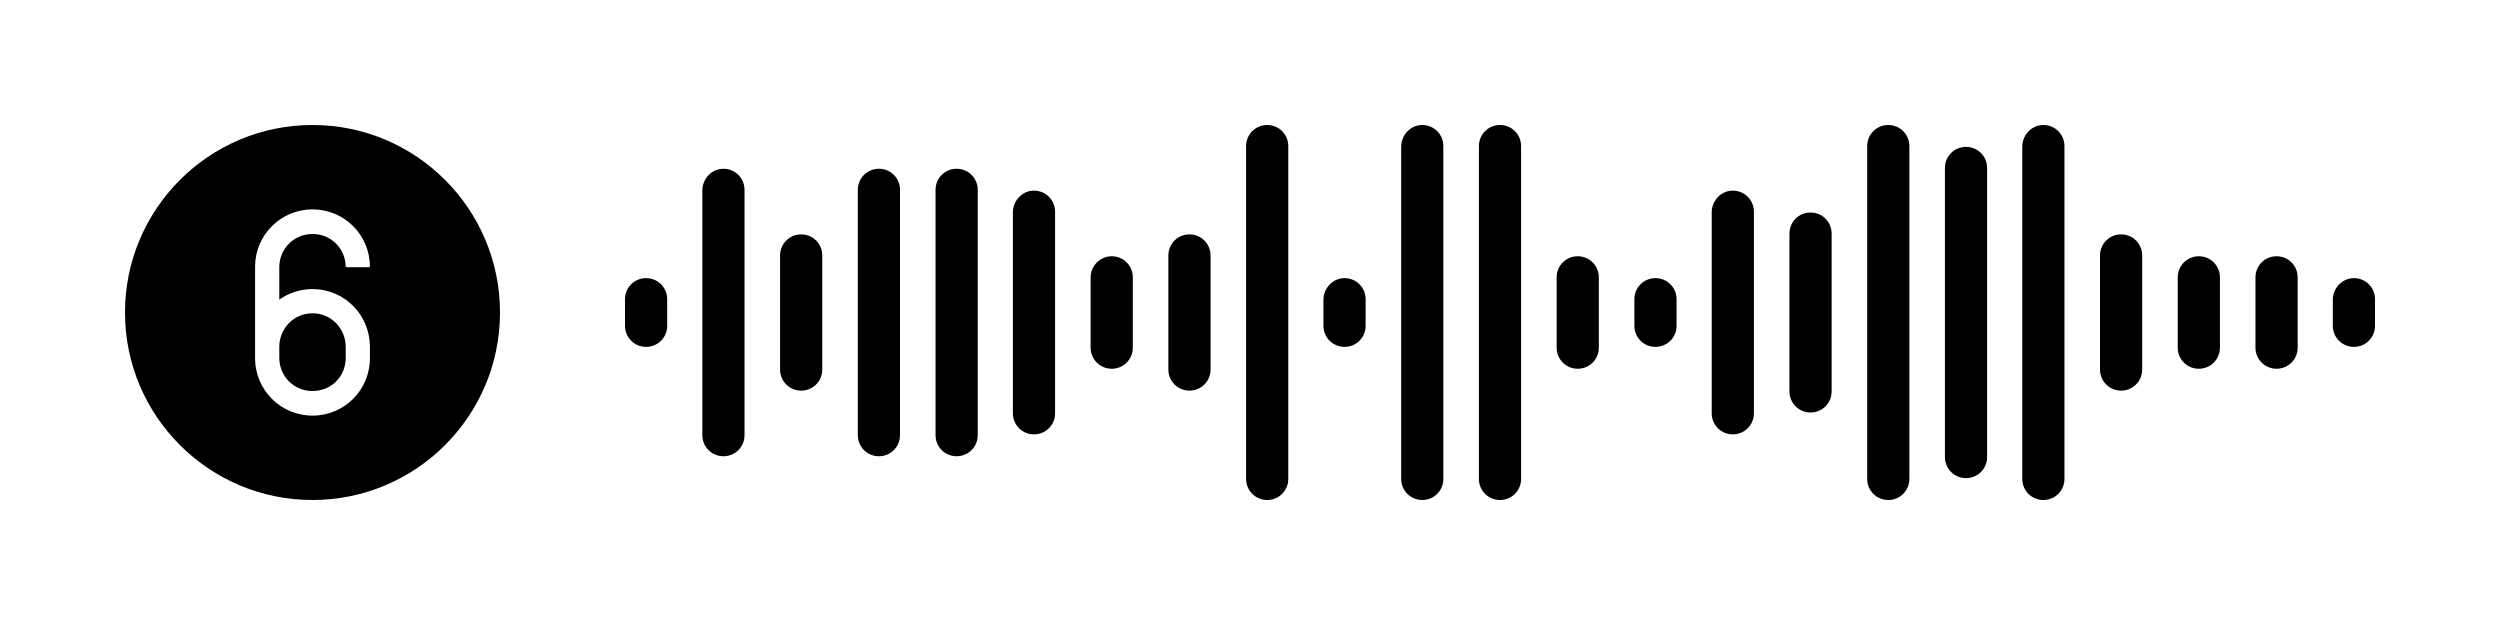 <?xml version="1.0" encoding="utf-8"?>
<!-- Generator: Adobe Illustrator 26.0.0, SVG Export Plug-In . SVG Version: 6.00 Build 0)  -->
<svg version="1.1" id="Layer_1" xmlns="http://www.w3.org/2000/svg" xmlns:xlink="http://www.w3.org/1999/xlink" x="0px" y="0px"
	 viewBox="0 0 640 160" style="enable-background:new 0 0 640 160;" xml:space="preserve">
<g>
	<path d="M165.4,71.2L165.4,71.2c3,0,5.4,2.4,5.4,5.4v6.8c0,3-2.4,5.4-5.4,5.4l0,0c-3,0-5.4-2.4-5.4-5.4v-6.8
		C160,73.6,162.4,71.2,165.4,71.2z"/>
	<path d="M185.2,43.2L185.2,43.2c3,0,5.4,2.4,5.4,5.4v62.8c0,3-2.4,5.4-5.4,5.4l0,0c-3,0-5.4-2.4-5.4-5.4V48.6
		C179.9,45.6,182.3,43.2,185.2,43.2z"/>
	<path d="M205.1,60L205.1,60c3,0,5.4,2.4,5.4,5.4v29.2c0,3-2.4,5.4-5.4,5.4l0,0c-3,0-5.4-2.4-5.4-5.4V65.4
		C199.7,62.4,202.1,60,205.1,60z"/>
	<path d="M225,43.2L225,43.2c3,0,5.4,2.4,5.4,5.4v62.8c0,3-2.4,5.4-5.4,5.4l0,0c-3,0-5.4-2.4-5.4-5.4V48.6
		C219.6,45.6,222,43.2,225,43.2z"/>
	<path d="M244.9,43.2L244.9,43.2c3,0,5.4,2.4,5.4,5.4v62.8c0,3-2.4,5.4-5.4,5.4l0,0c-3,0-5.4-2.4-5.4-5.4V48.6
		C239.5,45.6,241.9,43.2,244.9,43.2z"/>
	<path d="M264.7,48.8L264.7,48.8c3,0,5.4,2.4,5.4,5.4v51.6c0,3-2.4,5.4-5.4,5.4l0,0c-3,0-5.4-2.4-5.4-5.4V54.2
		C259.4,51.2,261.8,48.8,264.7,48.8z"/>
	<path d="M284.6,65.6L284.6,65.6c3,0,5.4,2.4,5.4,5.4v18c0,3-2.4,5.4-5.4,5.4l0,0c-3,0-5.4-2.4-5.4-5.4V71
		C279.2,68,281.7,65.6,284.6,65.6z"/>
	<path d="M304.5,60L304.5,60c3,0,5.4,2.4,5.4,5.4v29.2c0,3-2.4,5.4-5.4,5.4l0,0c-3,0-5.4-2.4-5.4-5.4V65.4
		C299.1,62.4,301.5,60,304.5,60z"/>
	<path d="M324.4,32L324.4,32c3,0,5.4,2.4,5.4,5.4v85.2c0,3-2.4,5.4-5.4,5.4l0,0c-3,0-5.4-2.4-5.4-5.4V37.4
		C319,34.4,321.4,32,324.4,32z"/>
	<path d="M344.2,71.2L344.2,71.2c3,0,5.4,2.4,5.4,5.4v6.8c0,3-2.4,5.4-5.4,5.4s-5.4-2.4-5.4-5.4v-6.8
		C338.9,73.6,341.3,71.2,344.2,71.2z"/>
	<path d="M364.1,32L364.1,32c3,0,5.4,2.4,5.4,5.4v85.2c0,3-2.4,5.4-5.4,5.4l0,0c-3,0-5.4-2.4-5.4-5.4V37.4
		C358.8,34.4,361.2,32,364.1,32z"/>
	<path d="M384,32L384,32c3,0,5.4,2.4,5.4,5.4v85.2c0,3-2.4,5.4-5.4,5.4l0,0c-3,0-5.4-2.4-5.4-5.4V37.4C378.6,34.4,381,32,384,32z"/>
	<path d="M403.9,65.6L403.9,65.6c3,0,5.4,2.4,5.4,5.4v18c0,3-2.4,5.4-5.4,5.4l0,0c-3,0-5.4-2.4-5.4-5.4V71
		C398.5,68,400.9,65.6,403.9,65.6z"/>
	<path d="M423.8,71.2L423.8,71.2c3,0,5.4,2.4,5.4,5.4v6.8c0,3-2.4,5.4-5.4,5.4l0,0c-3,0-5.4-2.4-5.4-5.4v-6.8
		C418.4,73.6,420.8,71.2,423.8,71.2z"/>
	<path d="M443.6,48.8L443.6,48.8c3,0,5.4,2.4,5.4,5.4v51.6c0,3-2.4,5.4-5.4,5.4l0,0c-3,0-5.4-2.4-5.4-5.4V54.2
		C438.3,51.2,440.7,48.8,443.6,48.8z"/>
	<path d="M463.5,54.4L463.5,54.4c3,0,5.4,2.4,5.4,5.4v40.4c0,3-2.4,5.4-5.4,5.4l0,0c-3,0-5.4-2.4-5.4-5.4V59.8
		C458.1,56.8,460.5,54.4,463.5,54.4z"/>
	<path d="M483.4,32L483.4,32c3,0,5.4,2.4,5.4,5.4v85.2c0,3-2.4,5.4-5.4,5.4l0,0c-3,0-5.4-2.4-5.4-5.4V37.4
		C478,34.4,480.4,32,483.4,32z"/>
	<path d="M503.3,37.6L503.3,37.6c3,0,5.4,2.4,5.4,5.4v74c0,3-2.4,5.4-5.4,5.4l0,0c-3,0-5.4-2.4-5.4-5.4V43
		C497.9,40,500.3,37.6,503.3,37.6z"/>
	<path d="M523.1,32L523.1,32c3,0,5.4,2.4,5.4,5.4v85.2c0,3-2.4,5.4-5.4,5.4l0,0c-3,0-5.4-2.4-5.4-5.4V37.4
		C517.8,34.4,520.2,32,523.1,32z"/>
	<path d="M543,60L543,60c3,0,5.4,2.4,5.4,5.4v29.2c0,3-2.4,5.4-5.4,5.4l0,0c-3,0-5.4-2.4-5.4-5.4V65.4C537.6,62.4,540,60,543,60z"/>
	<path d="M562.9,65.6L562.9,65.6c3,0,5.4,2.4,5.4,5.4v18c0,3-2.4,5.4-5.4,5.4s-5.4-2.4-5.4-5.4V71C557.5,68,559.9,65.6,562.9,65.6z"
		/>
	<path d="M582.8,65.6L582.8,65.6c3,0,5.4,2.4,5.4,5.4v18c0,3-2.4,5.4-5.4,5.4l0,0c-3,0-5.4-2.4-5.4-5.4V71
		C577.4,68,579.8,65.6,582.8,65.6z"/>
	<path d="M602.6,71.2L602.6,71.2c3,0,5.4,2.4,5.4,5.4v6.8c0,3-2.4,5.4-5.4,5.4s-5.4-2.4-5.4-5.4v-6.8
		C597.3,73.6,599.7,71.2,602.6,71.2z"/>
</g>
<g>
	<path d="M71.5,91.6c0,4.7,3.7,8.5,8.5,8.5s8.5-3.7,8.5-8.5v-2.8c0-4.7-3.7-8.6-8.5-8.6s-8.5,3.9-8.5,8.6V91.6z"/>
	<path d="M80,32c-26.5,0-48,21.5-48,48s21.5,48,48,48s48-21.5,48-48S106.5,32,80,32z M88.5,68.4c0-4.7-3.7-8.5-8.5-8.5
		c-4.7,0-8.4,3.7-8.5,8.3v8.5C73.9,75,76.9,74,80,74c8.1,0,14.6,6.5,14.7,14.6v3.1c0,8.2-6.6,14.7-14.7,14.7
		c-8.1,0-14.6-6.5-14.7-14.5V68.1c0.1-8,6.6-14.5,14.7-14.5c8.2,0,14.7,6.6,14.7,14.7h-0.2v0.1h-5.8v-0.1H88.5z"/>
</g>
</svg>
